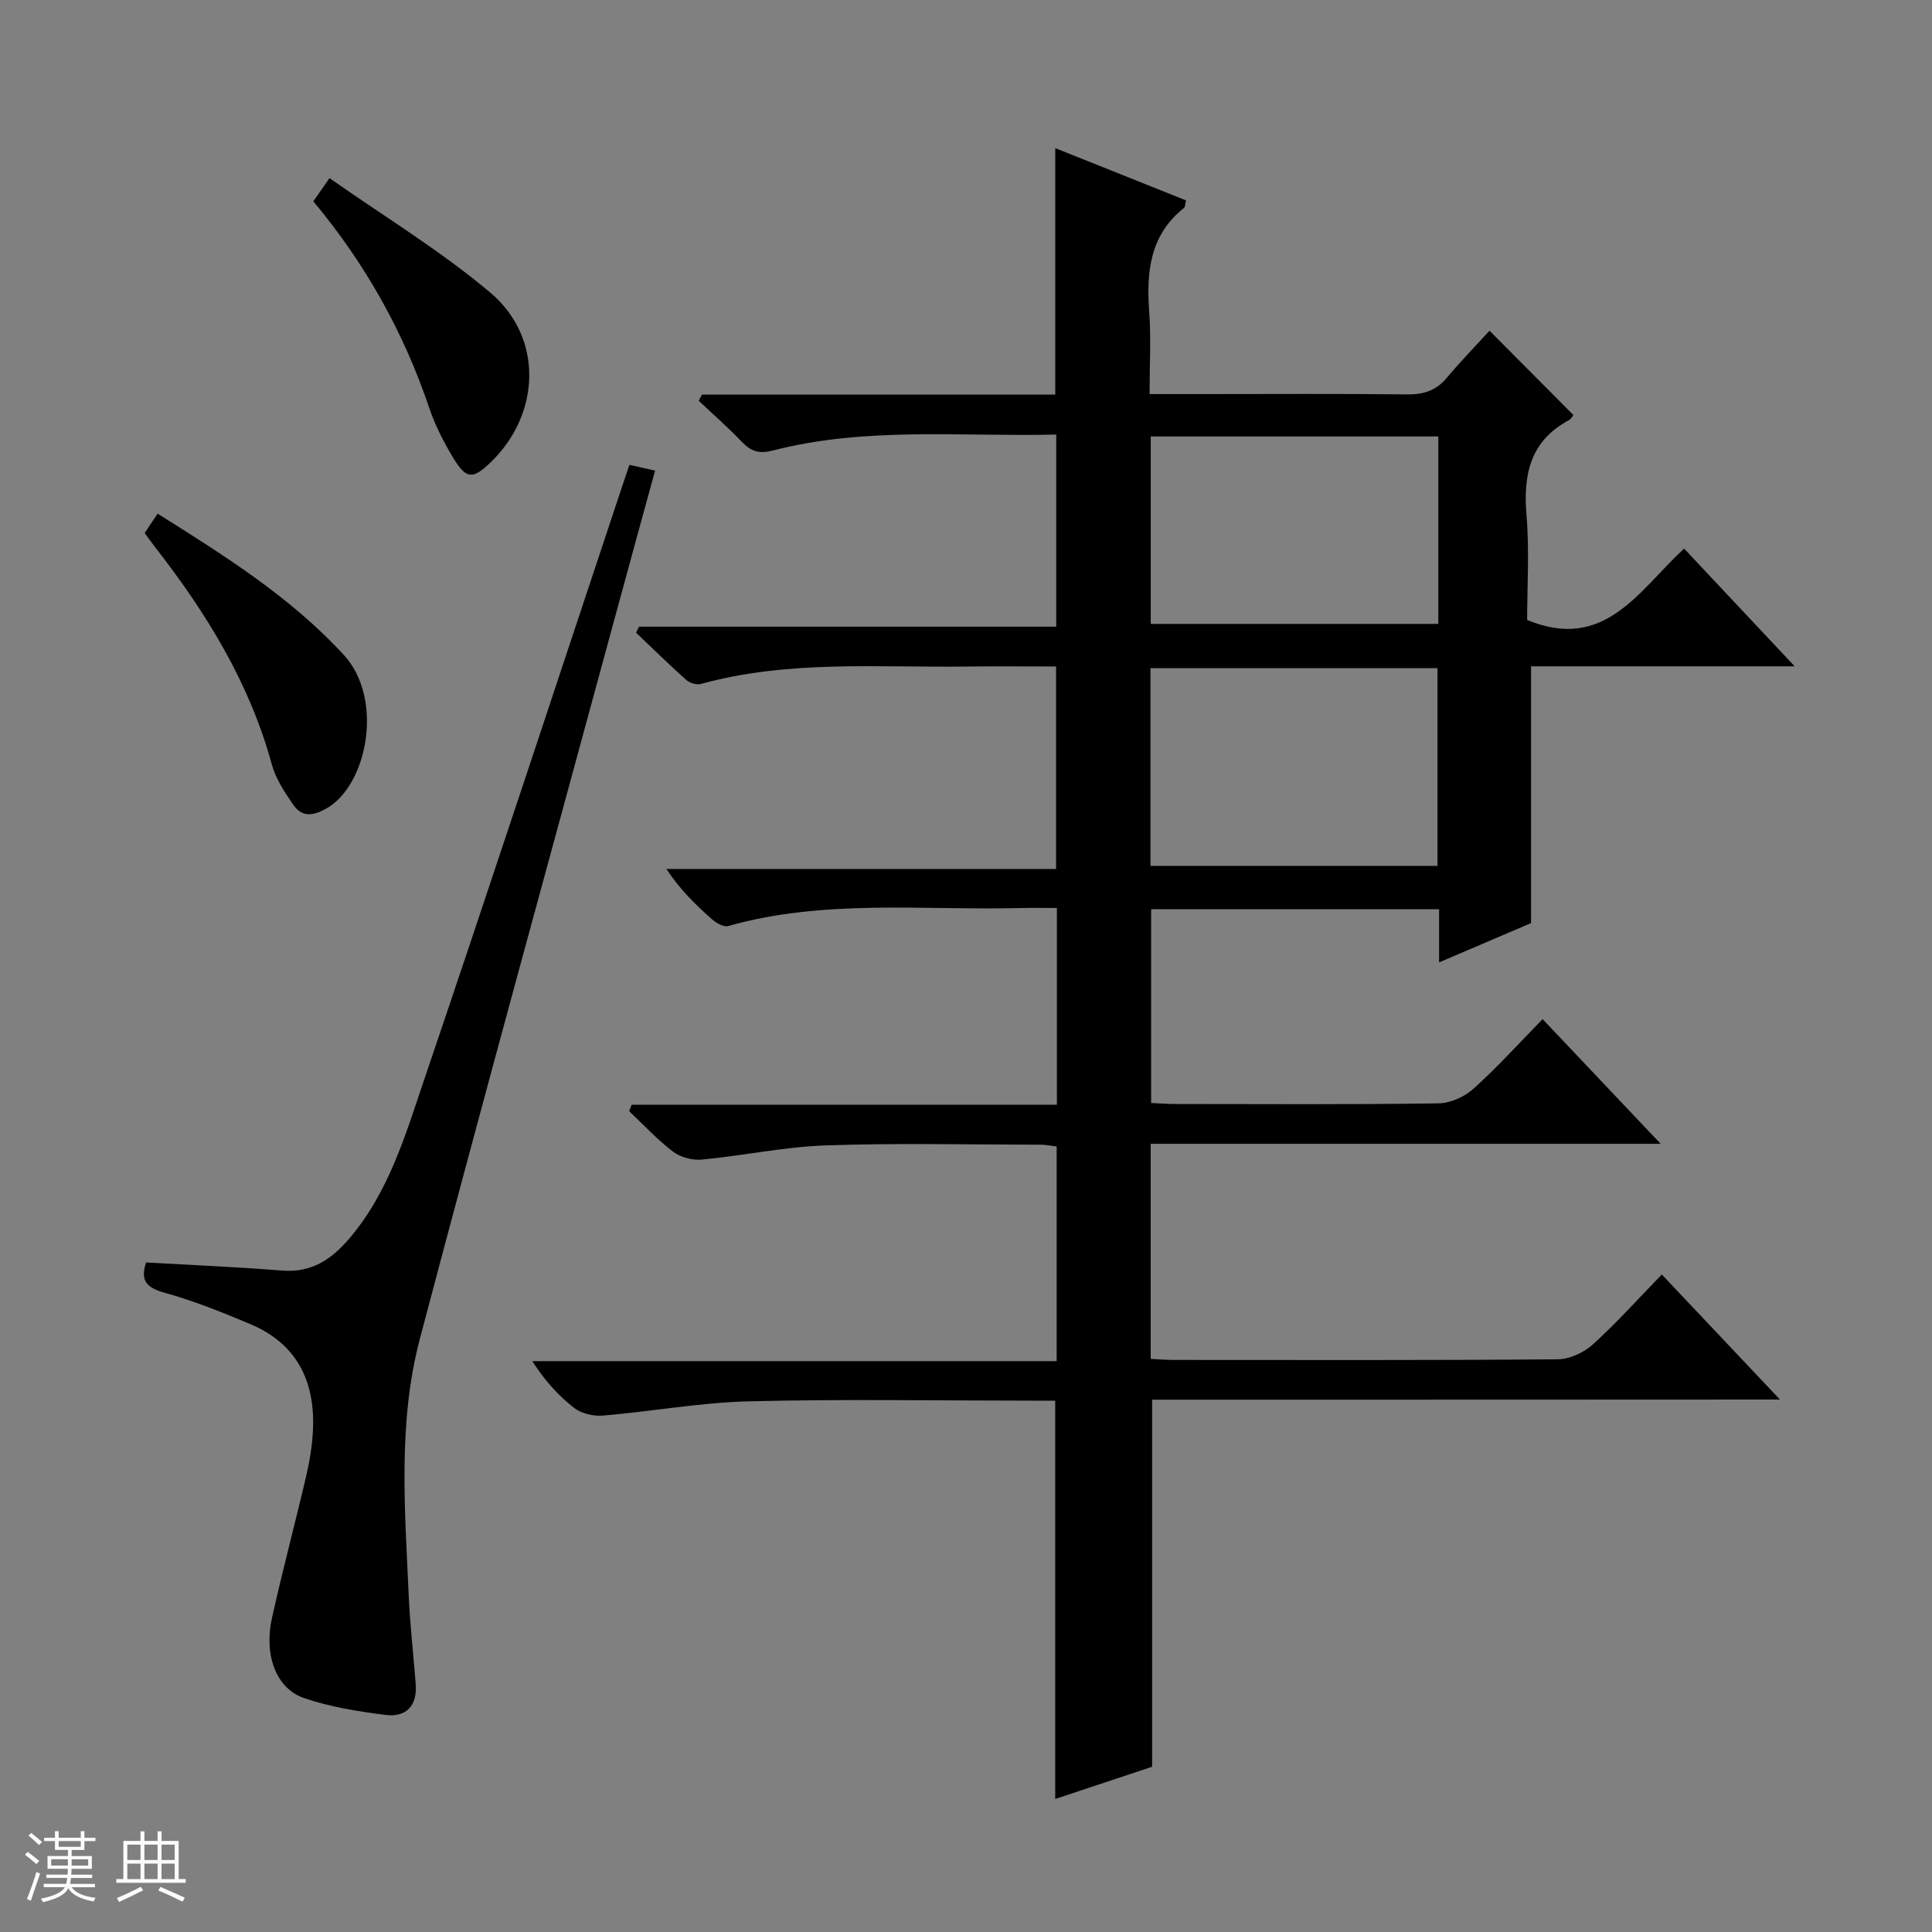 <svg enable-background="new 0 0 400 400" viewBox="0 0 400 400" xmlns="http://www.w3.org/2000/svg"><rect x="0" y="0" width="400" height="400" fill="#808080" stroke="none"/><path d="m5.17 384 .56-.58c.85.61 1.65 1.24 2.4 1.87l-.59.64c-.84-.73-1.63-1.38-2.37-1.93m1.22 9.53-.82-.34c.71-1.76 1.37-3.64 1.98-5.63.24.13.5.25.76.36-.6 1.67-1.24 3.54-1.92 5.61m-.5-13.5.57-.54c.56.44 1.31 1.06 2.26 1.87l-.64.64c-.68-.66-1.41-1.32-2.19-1.97m3.25.46h2.24v-1.36h.77v1.36h4.57v-1.36h.76v1.36h2.28v.69h-2.28v1.84h-2.64v1.26h4.18v2.64h-4.21c0 .45-.02.86-.05 1.21h4.32v.69h-4.38c-.04.34-.1.75-.19 1.22h5.15v.69h-4.82c.87 1.19 2.51 1.92 4.93 2.19-.17.31-.3.57-.37.76-2.77-.49-4.52-1.41-5.26-2.76-.56 1.26-2.3 2.23-5.24 2.9-.12-.24-.26-.48-.43-.72 2.73-.55 4.38-1.34 4.96-2.38h-4.38v-.69h4.65c.1-.38.17-.79.21-1.22h-4.32v-.69h4.4c.03-.34.05-.75.05-1.21h-4.2v-2.64h4.23v-1.26h-2.69v-1.84h-2.24zm1.46 4.46v1.29h3.45c.01-.4.02-.57.01-.53v-.32-.45h-3.46zm1.55-2.59h4.57v-1.19h-4.57zm6.11 2.59h-3.42v.77c-.01.19-.01.37-.02.53h3.44z" fill="#fafbfc"/><path d="m32.63 379.16h.82v1.98h3.54v7.89h1.46v.78h-14.37v-.78h1.46v-7.89h3.54v-1.98h.82v1.98h2.73zm-3.49 11.48.5.73c-1.61.82-3.28 1.63-5 2.41-.13-.27-.28-.55-.44-.82 1.75-.72 3.4-1.49 4.94-2.32m-2.78-5.55h2.73v-3.18h-2.73zm0 3.95h2.73v-3.2h-2.73zm3.54-3.95h2.73v-3.18h-2.73zm0 3.95h2.73v-3.2h-2.73zm7.89 4.68c-1.84-.92-3.51-1.7-5.02-2.32l.45-.73c1.89.8 3.57 1.55 5.04 2.23zm-1.62-11.81h-2.73v3.18h2.73zm-2.73 7.13h2.73v-3.2h-2.73v3.19z" fill="#fafbfc"/><g fill="#000001"><path d="m238.53 289.79v76c-6.22 2.07-13.02 4.33-20.06 6.67 0-27.62 0-54.67 0-82.47-1.44 0-3.2 0-4.95 0-19.5 0-39-.35-58.49.14-10.08.25-20.11 2.1-30.19 2.95-1.95.17-4.42-.4-5.93-1.56-3.27-2.52-6.08-5.63-8.7-9.71h108.56c0-15.25 0-29.69 0-44.44-1.11-.13-2.21-.37-3.31-.37-14.83-.02-29.67-.37-44.49.14-8.58.3-17.1 2.13-25.68 2.94-1.94.18-4.4-.47-5.93-1.63-3.27-2.49-6.1-5.56-9.1-8.39.17-.44.34-.89.52-1.33h88.04c0-13.92 0-27.03 0-40.74-2.61 0-5.05-.05-7.49.01-20.23.51-40.65-1.91-60.59 3.73-.93.26-2.47-.65-3.36-1.43-3.36-2.97-6.58-6.11-9.41-10.39h80.68c0-14.29 0-27.83 0-41.92-6.18 0-12.29-.07-18.4.01-18.43.24-36.99-1.4-55.12 3.6-.89.24-2.32-.17-3.03-.81-3.56-3.17-6.96-6.52-10.41-9.8.21-.41.42-.83.62-1.24h86.37c0-13.5 0-26.38 0-39.78-19.71.47-39.37-1.67-58.66 3.3-2.91.75-4.57.17-6.48-1.84-2.81-2.96-5.91-5.65-8.88-8.46.23-.42.45-.85.68-1.27h73.14c0-17.18 0-33.74 0-51.03 9.02 3.6 18 7.19 27.08 10.82-.19.72-.16 1.35-.44 1.57-7.07 5.62-7.79 13.24-7.19 21.51.4 5.44.08 10.94.08 17.02h11.26c14 0 28-.1 41.99.07 3.44.04 6.06-.77 8.29-3.44 2.87-3.43 6-6.64 8.84-9.75 6.23 6.27 11.73 11.79 17.36 17.45-.11.13-.43.81-.96 1.09-8.03 4.33-9.45 11.3-8.74 19.71.61 7.27.13 14.63.13 21.64 16.09 6.66 23.14-6.15 32.49-14.78 7.49 7.96 14.82 15.76 22.9 24.37-18.99 0-36.88 0-54.58 0v53.17c-5.64 2.41-12 5.13-19.04 8.13 0-4 0-7.38 0-11-20.11 0-39.7 0-59.62 0v40.11c1.71.08 3.34.21 4.96.21 18.16.02 36.33.13 54.49-.13 2.48-.03 5.43-1.35 7.3-3.04 4.94-4.44 9.4-9.4 14.3-14.4 8.13 8.58 15.9 16.78 24.44 25.81-35.74 0-70.54 0-105.58 0v44.53c1.59.08 3.18.22 4.78.22 26.5.01 52.99.09 79.49-.13 2.46-.02 5.41-1.39 7.27-3.08 4.91-4.44 9.34-9.4 14.28-14.48 8.27 8.75 16.01 16.94 24.46 25.89-43.91.03-86.91.03-129.99.03zm-.34-110.52h59.43c0-13.83 0-27.36 0-40.93-19.99 0-39.67 0-59.43 0zm59.6-88.91c-20.13 0-39.84 0-59.54 0v38.81h59.54c0-13.05 0-25.7 0-38.81z"/><path d="m30.25 261.38c9.64.55 18.93.94 28.2 1.68 5.97.47 10.09-2.24 13.76-6.51 8.28-9.63 11.73-21.57 15.66-33.16 13.86-40.84 27.33-81.82 40.96-122.75.47-1.4.94-2.8 1.48-4.4 1.65.37 3.19.72 5.32 1.2-2.44 8.9-4.81 17.49-7.14 26.08-13.9 51.21-28.01 102.36-41.56 153.66-4.59 17.39-3.1 35.36-2.31 53.14.27 6.13.98 12.25 1.45 18.37.34 4.44-1.96 6.9-6.2 6.37-5.71-.72-11.51-1.64-16.92-3.49-5.8-1.99-8.34-8.91-6.64-16.59 2.19-9.87 4.81-19.64 7.11-29.49.71-3.06 1.22-6.22 1.37-9.35.49-10.11-3.29-17.93-12.97-22-5.8-2.44-11.68-4.81-17.73-6.49-3.78-1.04-5.1-2.55-3.84-6.27z"/><path d="m29.95 110.36c.81-1.22 1.61-2.42 2.68-4.02 13.86 8.72 27.46 17.21 38.54 29.24 8.43 9.15 4.86 27.16-3.68 31.86-2.93 1.62-5.07 1.66-6.83-.9-1.76-2.57-3.59-5.34-4.39-8.29-4.6-16.85-13.52-31.31-24.11-44.91-.71-.91-1.38-1.86-2.21-2.98z"/><path d="m64.87 41.68c.97-1.39 1.8-2.58 3.35-4.8 11.26 7.91 22.95 14.99 33.28 23.69 11.09 9.34 10.45 25.27-.01 35.24-3.63 3.46-4.98 3.42-7.65-1.01-1.96-3.25-3.74-6.7-4.95-10.28-5.27-15.62-13.12-29.76-24.02-42.84z"/></g></svg>